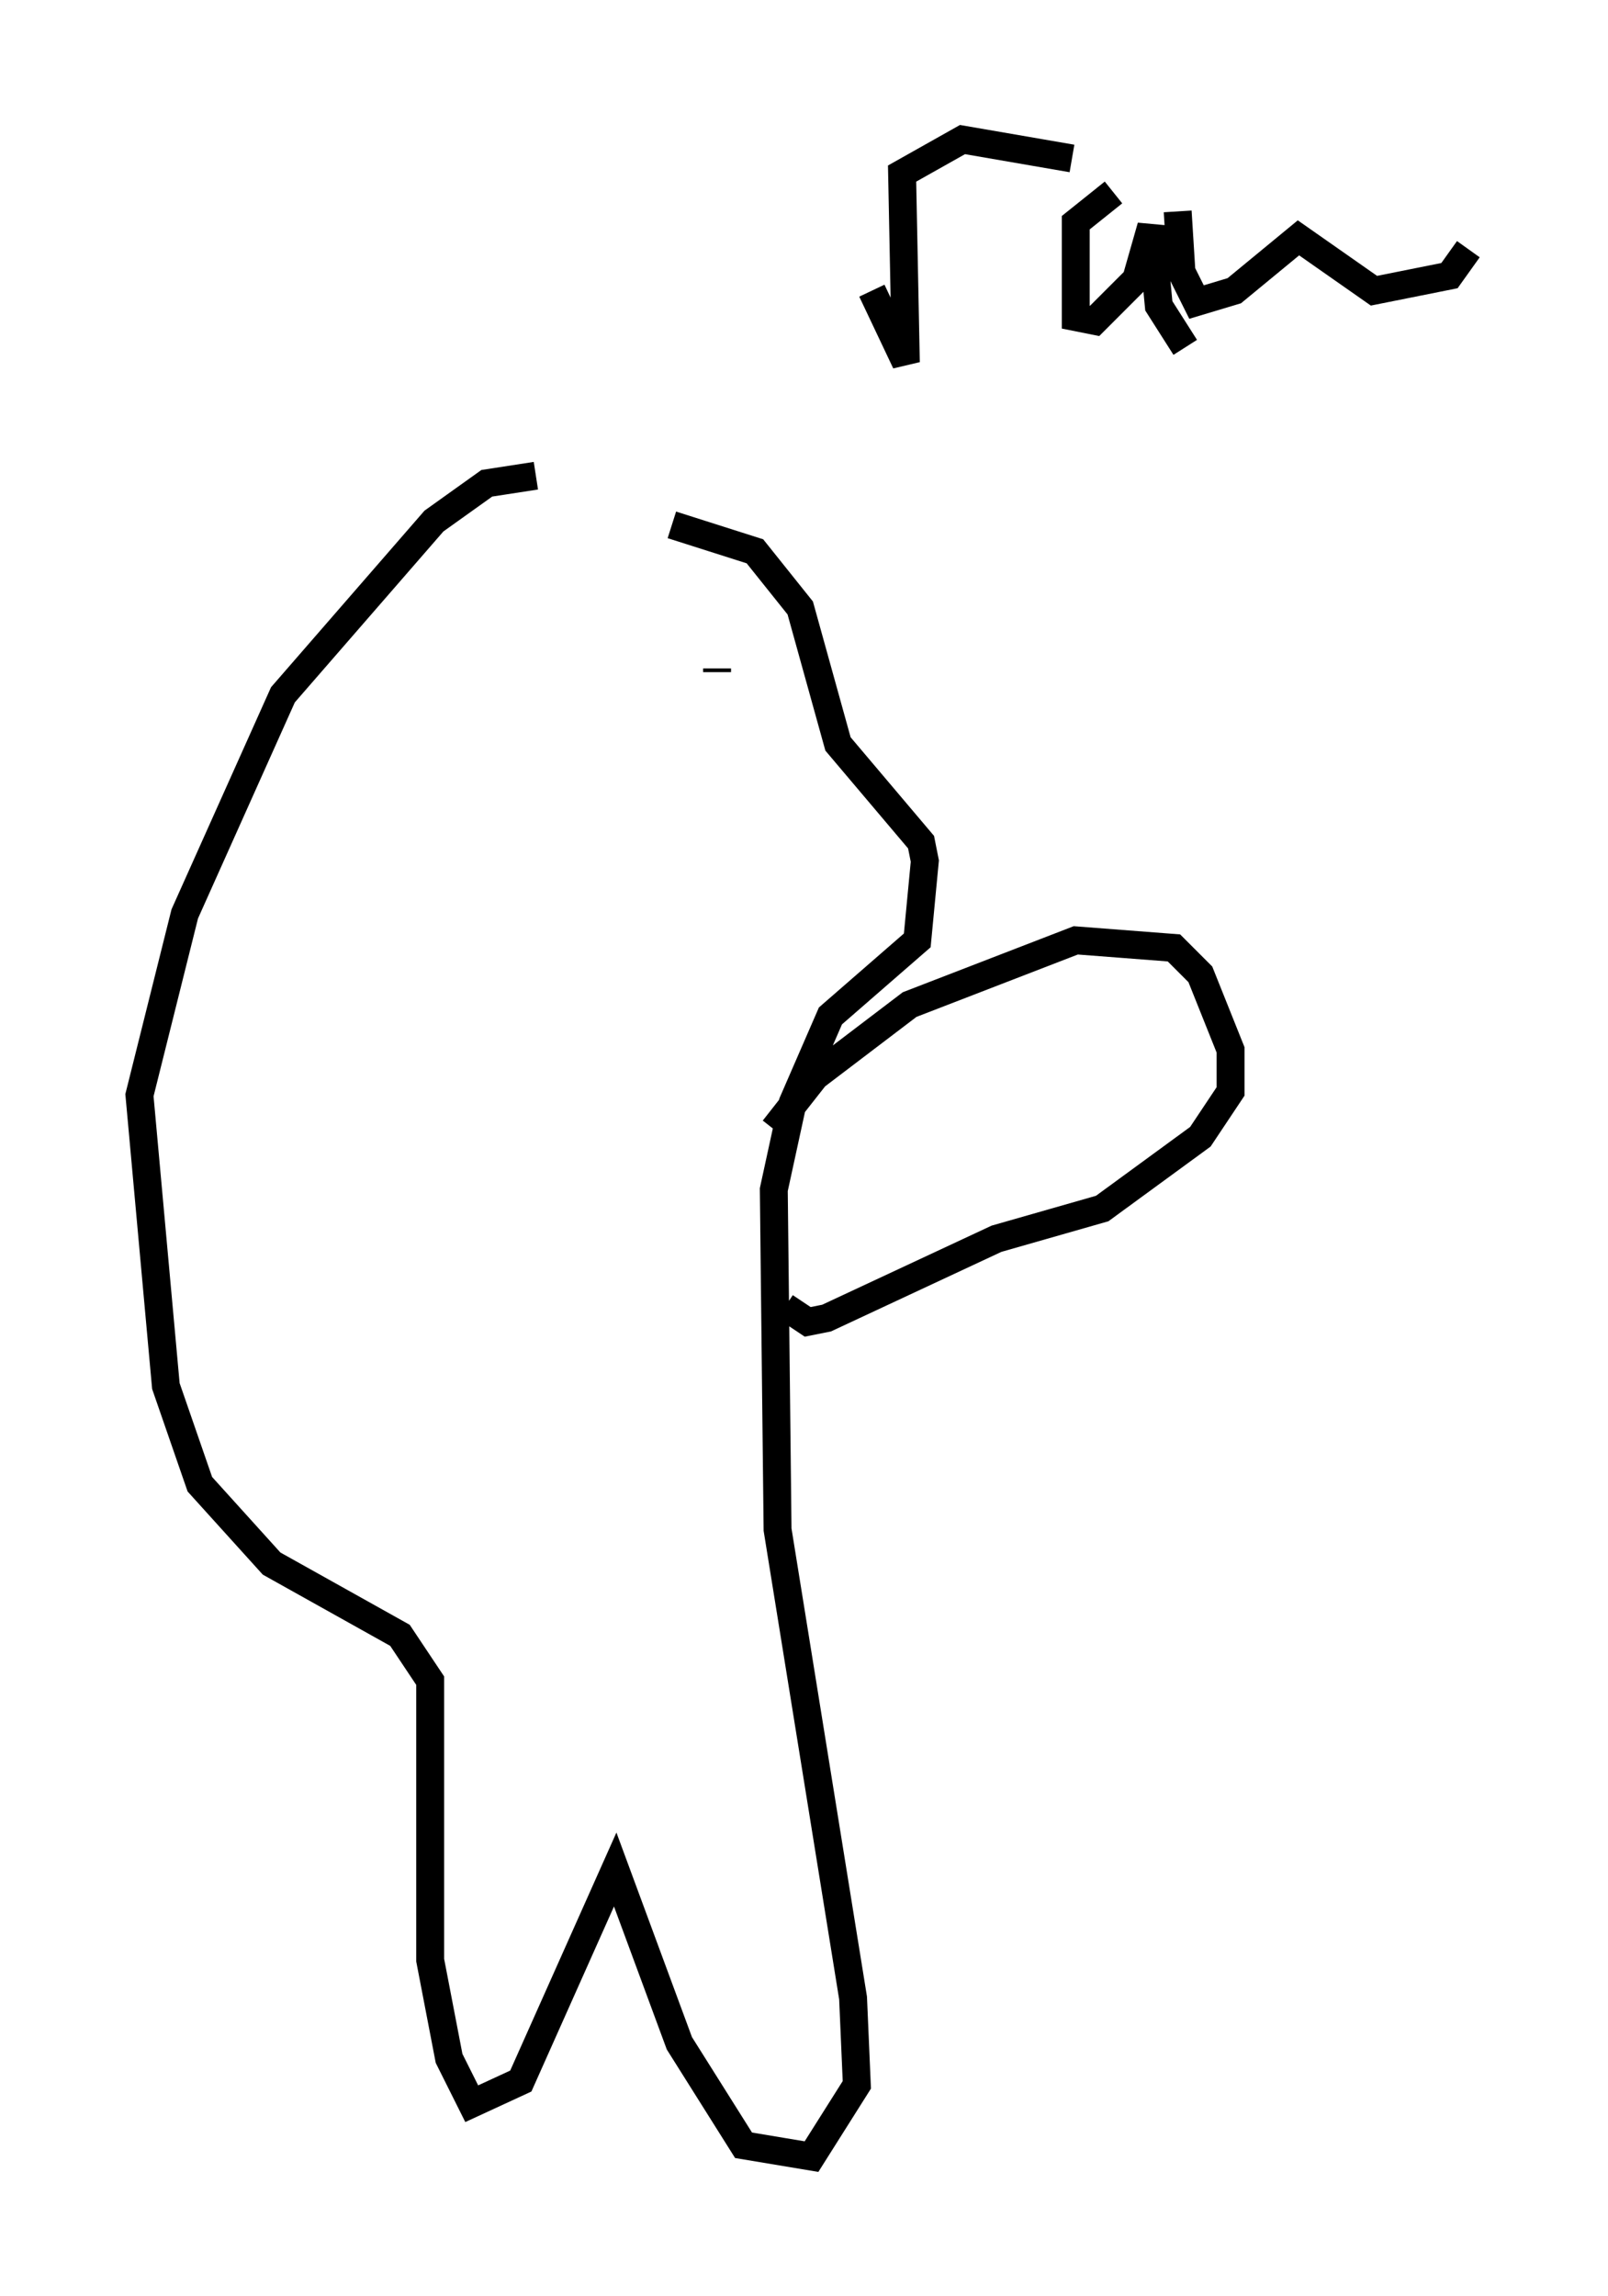 <?xml version="1.0" encoding="utf-8" ?>
<svg baseProfile="full" height="82.259" version="1.1" width="57.631" xmlns="http://www.w3.org/2000/svg" xmlns:ev="http://www.w3.org/2001/xml-events" xmlns:xlink="http://www.w3.org/1999/xlink"><defs /><rect fill="white" height="82.259" width="57.631" x="0" y="0" /><path d="M21.509, 18.532 m2.571, 0.271 l2.977, 0.947 1.624, 2.03 l1.353, 4.871 2.977, 3.518 l0.135, 0.677 -0.271, 2.842 l-3.112, 2.706 -1.353, 3.112 l-0.677, 3.112 0.135, 12.178 l2.706, 16.779 0.135, 3.112 l-1.624, 2.571 -2.436, -0.406 l-2.3, -3.654 -2.3, -6.225 l-3.383, 7.578 -1.759, 0.812 l-0.812, -1.624 -0.677, -3.518 l0.0, -10.013 -1.083, -1.624 l-4.601, -2.571 -2.571, -2.842 l-1.218, -3.518 -0.947, -10.419 l1.624, -6.495 3.518, -7.848 l5.413, -6.225 1.894, -1.353 l1.759, -0.271 m8.525, 23.41 l1.488, -1.894 3.383, -2.571 l5.954, -2.3 3.518, 0.271 l0.947, 0.947 1.083, 2.706 l0.0, 1.488 -1.083, 1.624 l-3.518, 2.571 -3.789, 1.083 l-6.089, 2.842 -0.677, 0.135 l-0.812, -0.541 m-2.436, -22.868 l0.0, 0.135 m5.548, -13.667 l1.218, 2.571 -0.135, -6.766 l2.165, -1.218 3.924, 0.677 m1.488, 1.218 l-1.353, 1.083 0.0, 3.383 l0.677, 0.135 1.488, -1.488 l0.541, -1.894 0.271, 2.842 l0.947, 1.488 m-0.271, -4.871 l0.135, 2.165 0.541, 1.083 l1.353, -0.406 2.3, -1.894 l2.706, 1.894 2.706, -0.541 l0.677, -0.947 " fill="none" stroke="black" stroke-width="1" /></svg>